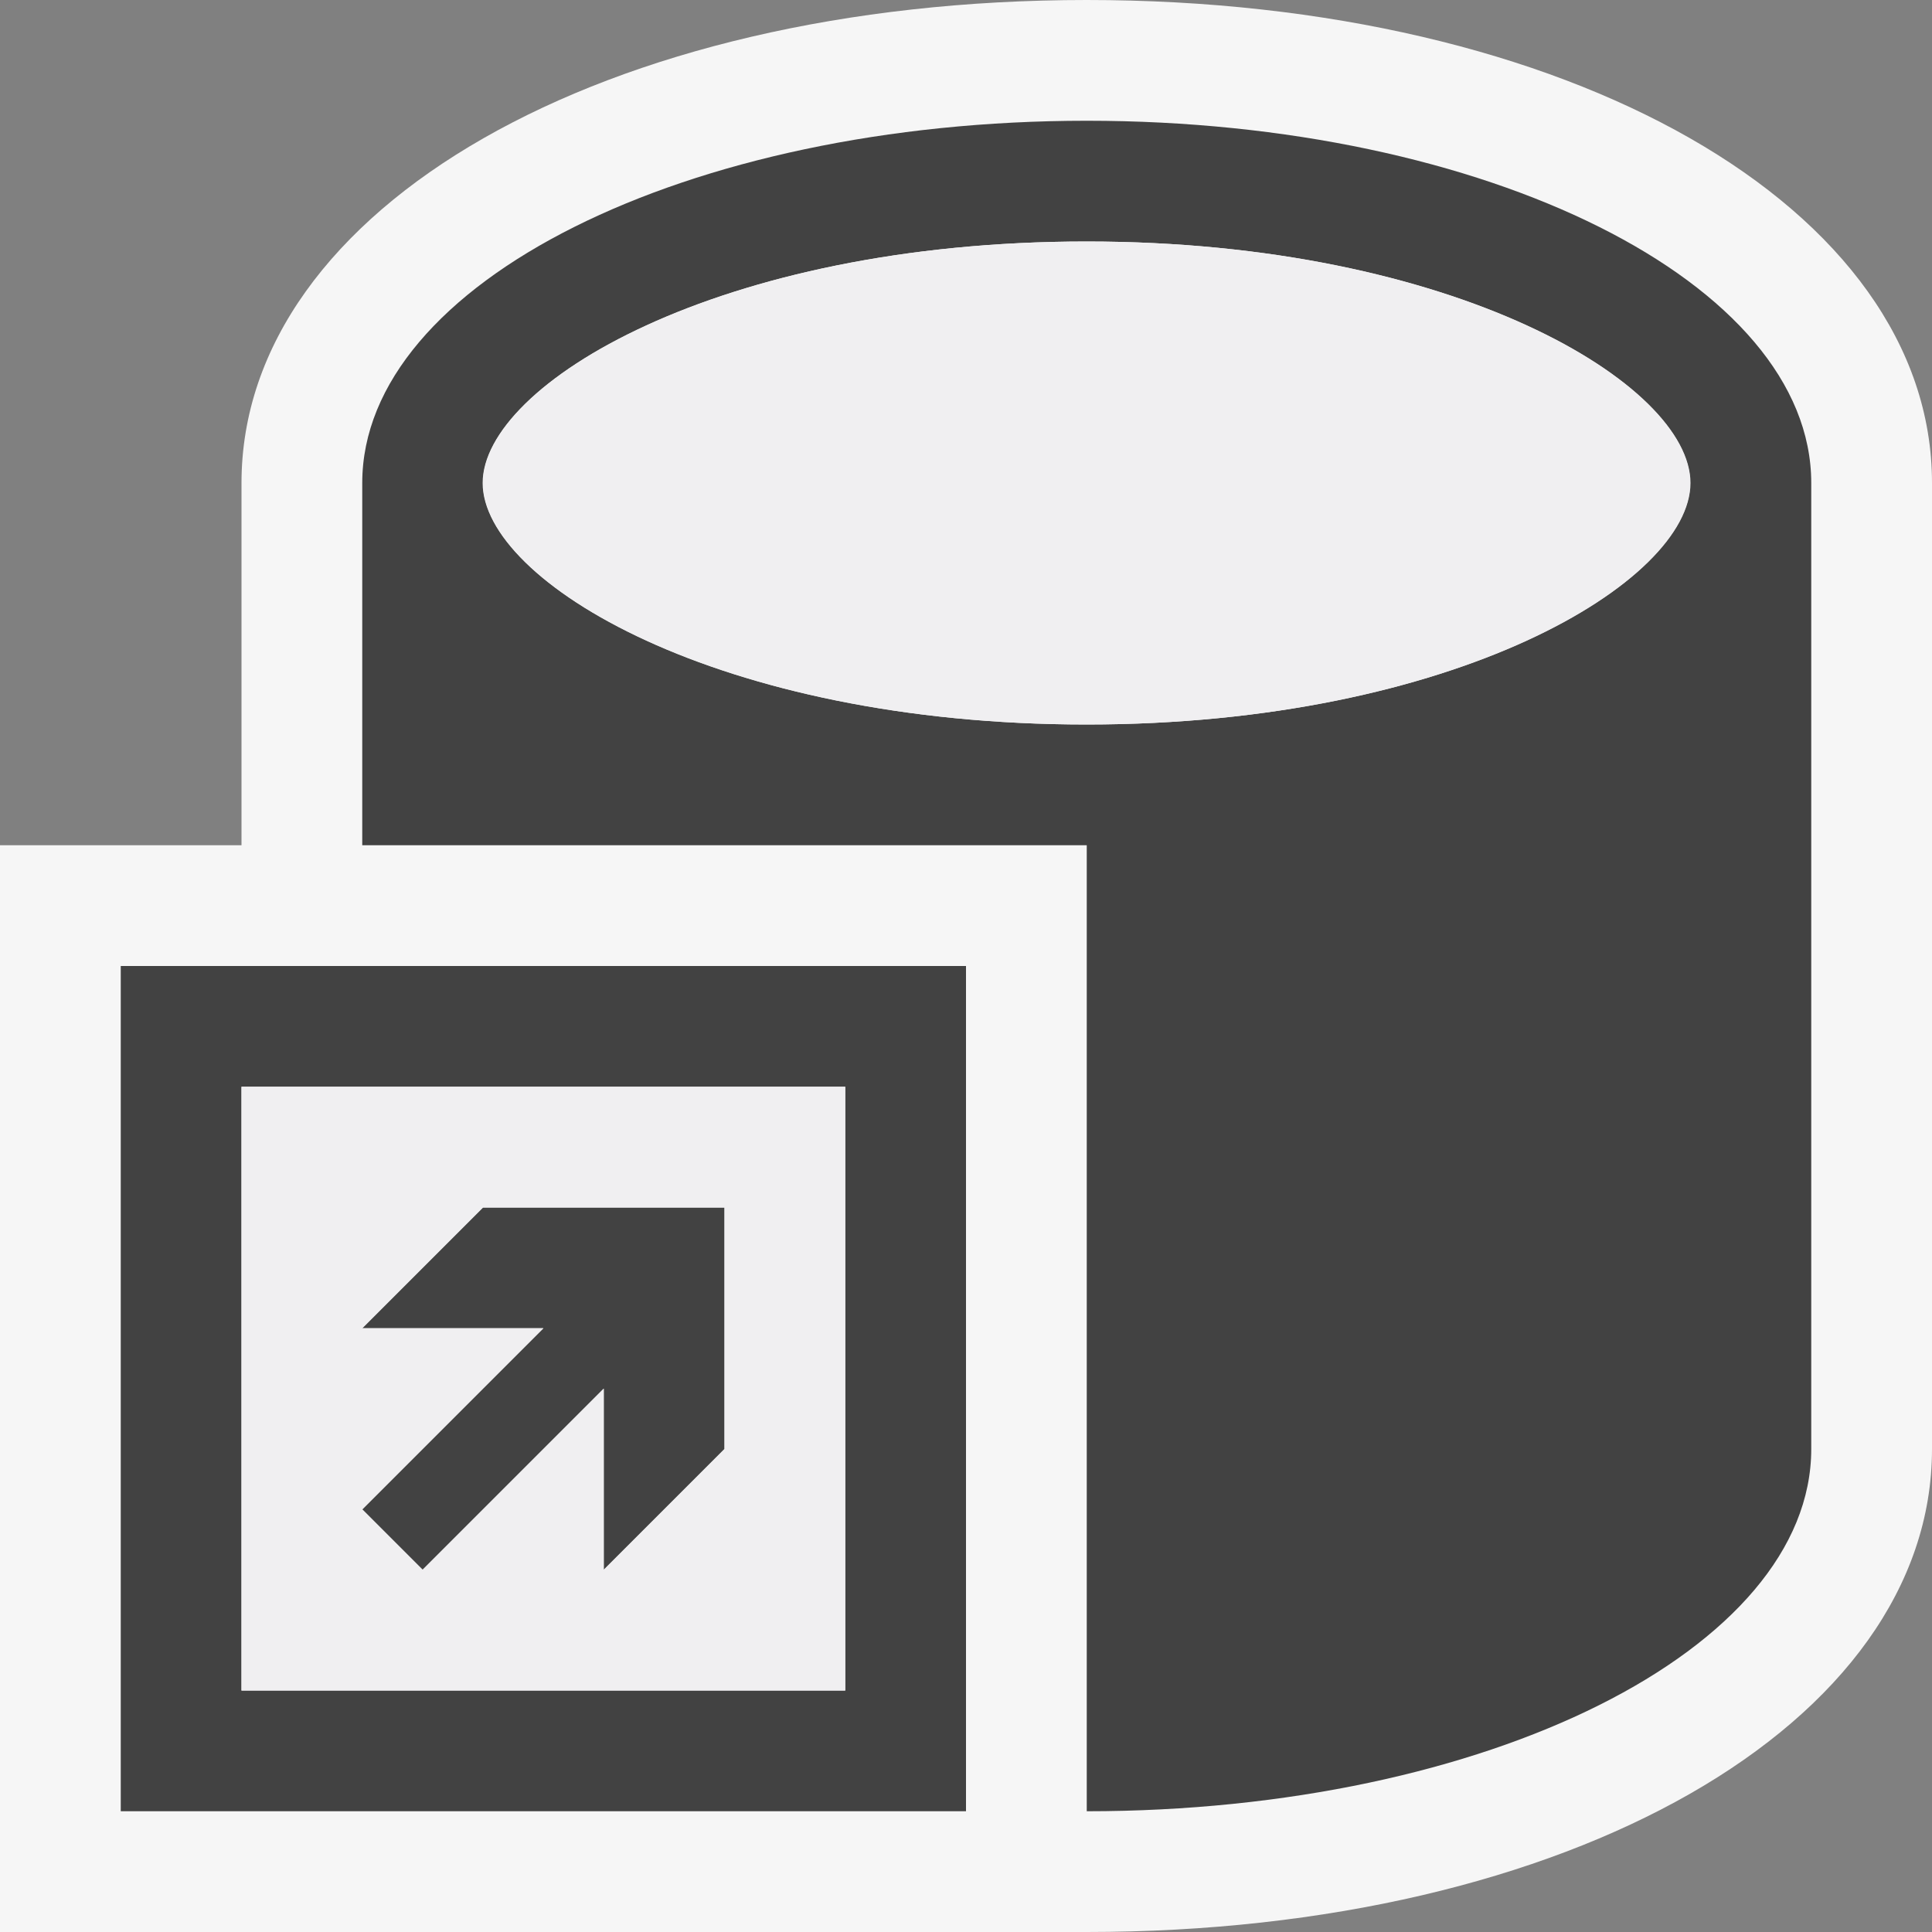 <svg xmlns="http://www.w3.org/2000/svg" width="16" height="16"><rect width="100%" height="100%" fill="#808080" stroke="none"/><style type="text/css">.icon-canvas-transparent{opacity:0;fill:#F6F6F6;} .icon-vs-out{fill:#F6F6F6;} .icon-vs-bg{fill:#424242;} .icon-vs-fg{fill:#F0EFF1;}</style><path class="icon-canvas-transparent" d="M16 16h-16v-16h16v16z" id="canvas"/><path class="icon-vs-out" d="M16 4v8c0 2.28-3.01 4-7 4h-9v-9h2v-3c0-2.28 3.01-4 7-4s7 1.72 7 4z" id="outline"/><path class="icon-vs-bg" d="M9 1c-3.313 0-6 1.343-6 3v3h6v8c3.314 0 6-1.343 6-3v-8c0-1.657-2.686-3-6-3zm-.003 5c-3.052 0-5-1.185-5-2s1.948-2 5-2 5 1.185 5 2-1.948 2-5 2zm-7.997 9h7v-7h-7v7zm1-6h5v5h-5v-5zm2 1h2v2l-1 1v-1.5l-1.5 1.5-.5-.5 1.5-1.5h-1.5l1-1z" id="iconBg"/><path class="icon-vs-fg" d="M2 14h5v-5h-5v5zm1-3l1-1h2v2l-1 1v-1.5l-1.5 1.5-.5-.5 1.5-1.5h-1.5zm11-7c0 .815-1.948 2-5 2s-5-1.185-5-2 1.948-2 5-2 5 1.185 5 2z" id="iconFg"/></svg>